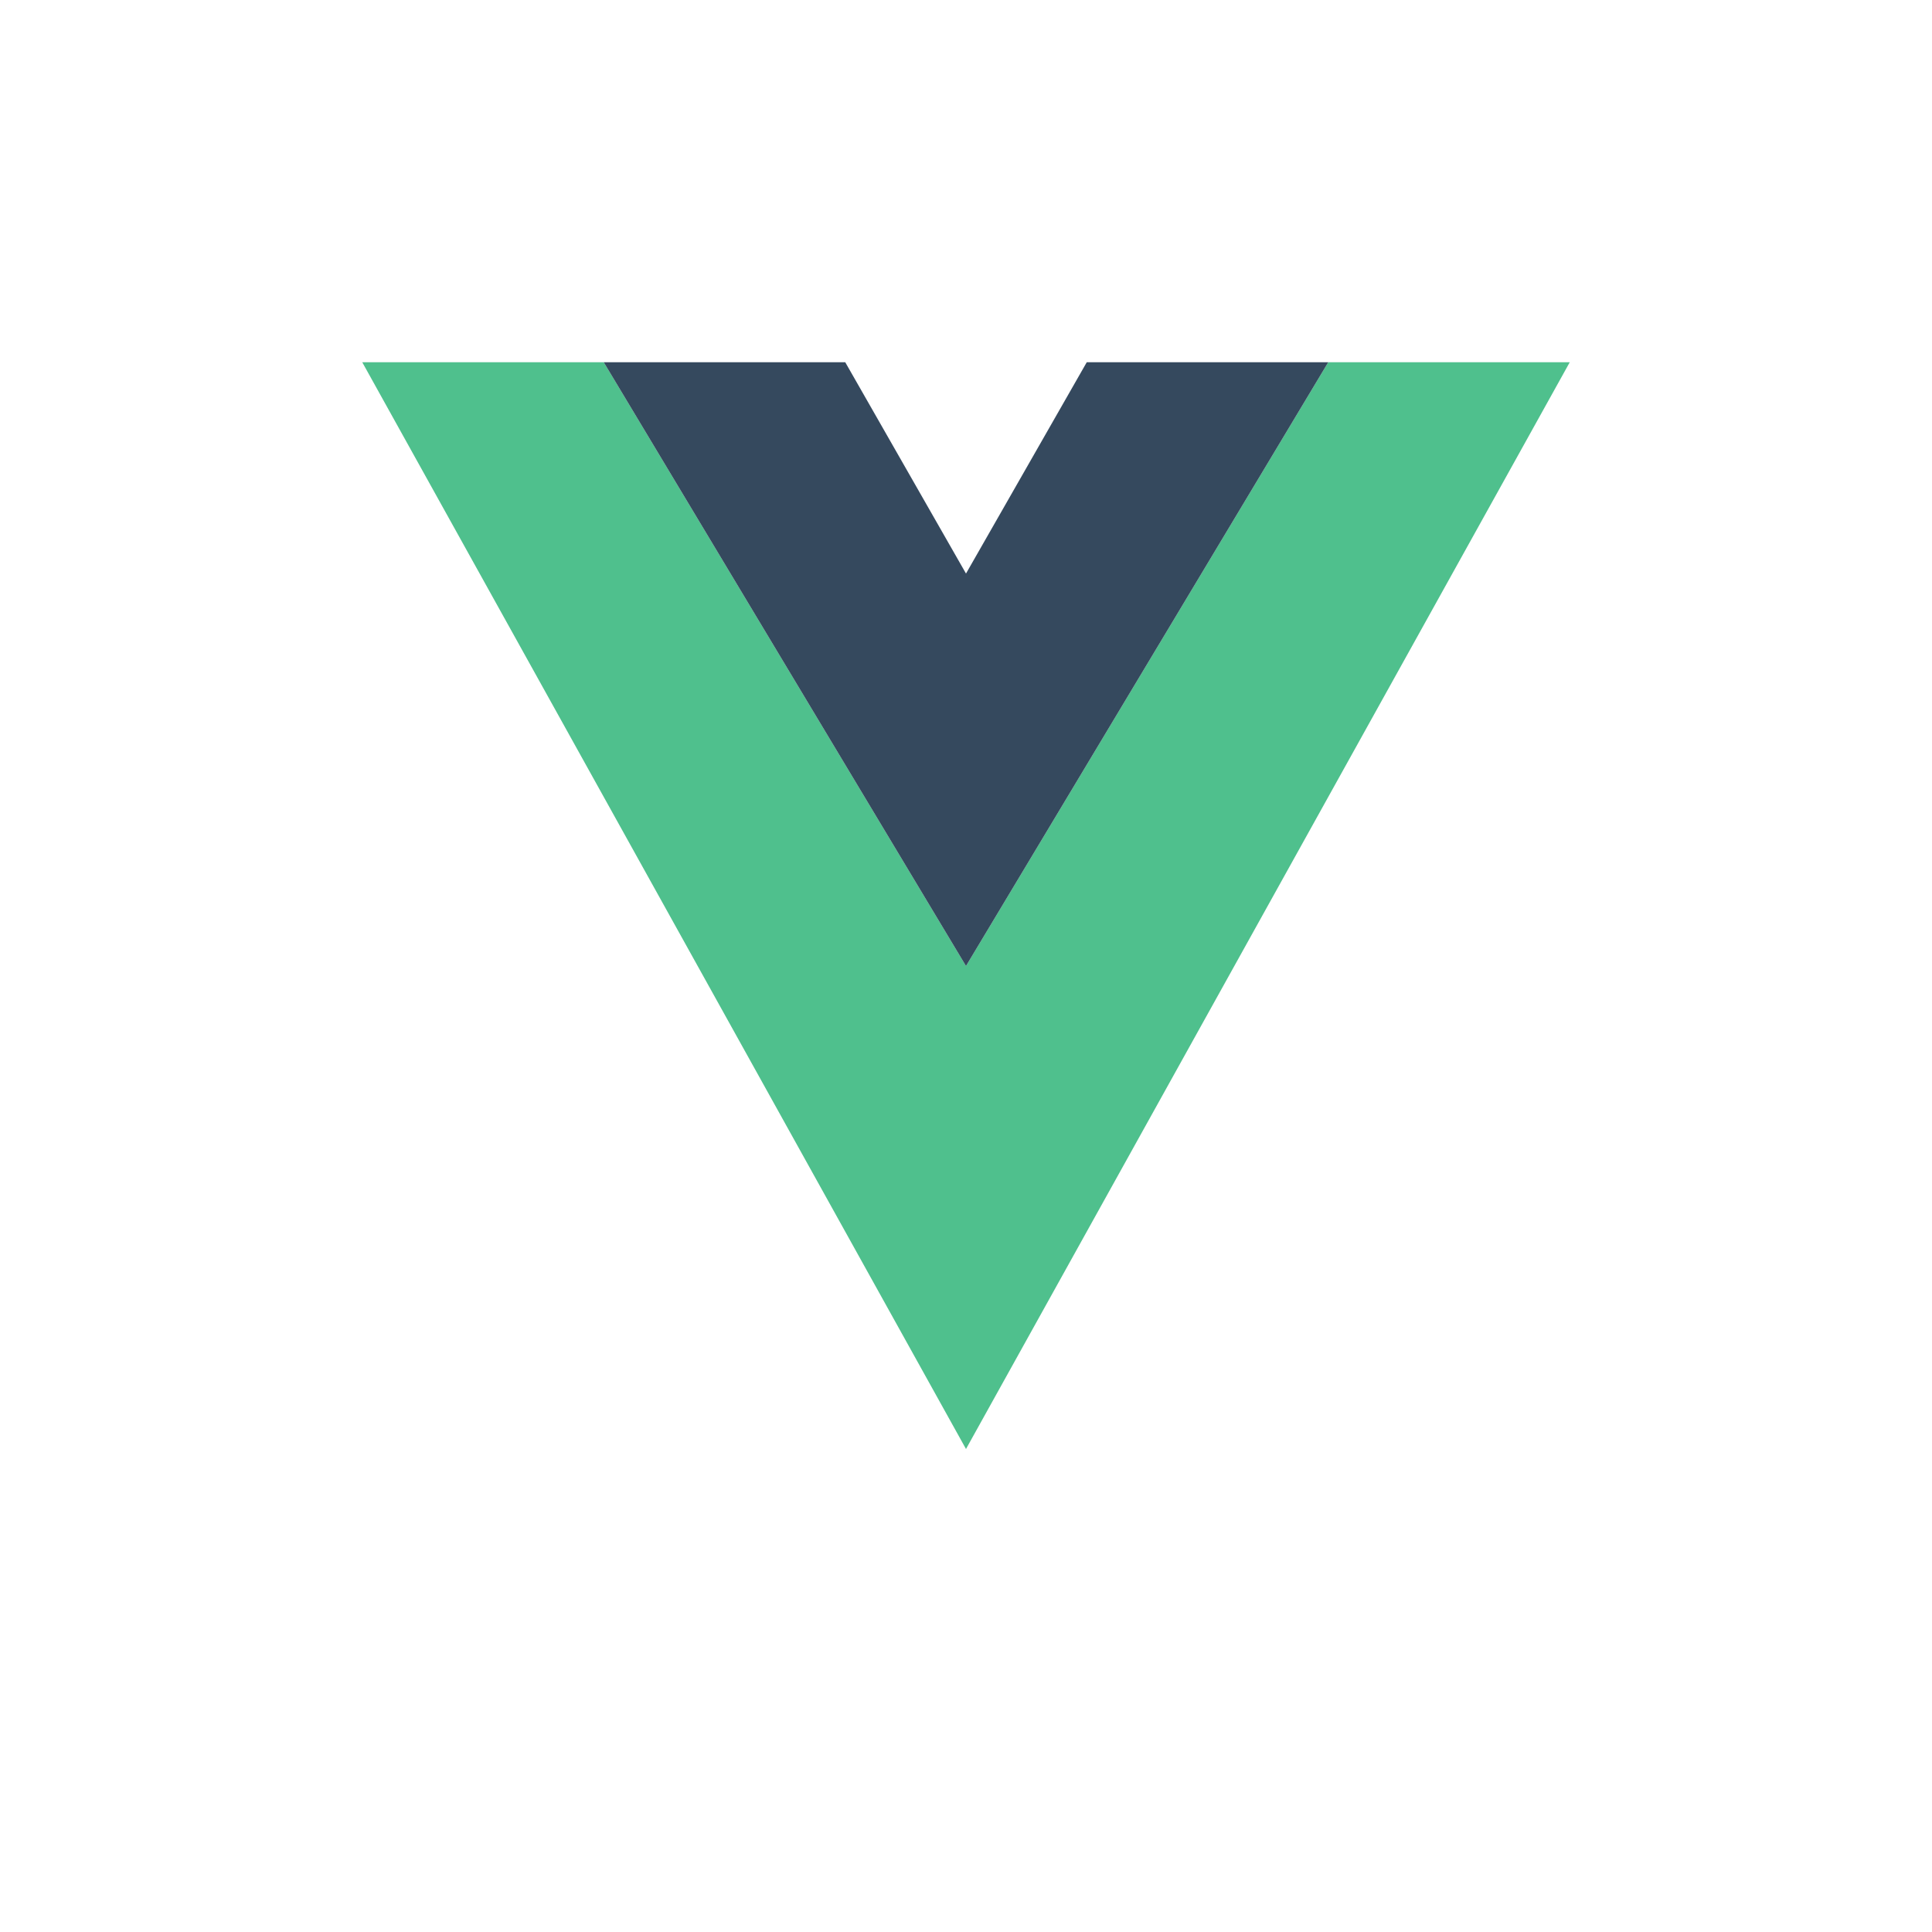 <svg width="32" height="32" viewBox="0 0 32 32" fill="none" xmlns="http://www.w3.org/2000/svg">
  <path d="M6 6h4l6 10 6-10h4l-10 18L6 6z" fill="#4FC08D"/>
  <path d="M10 6l6 10 6-10h-4l-2 3.5L14 6h-4z" fill="#35495E"/>
</svg> 